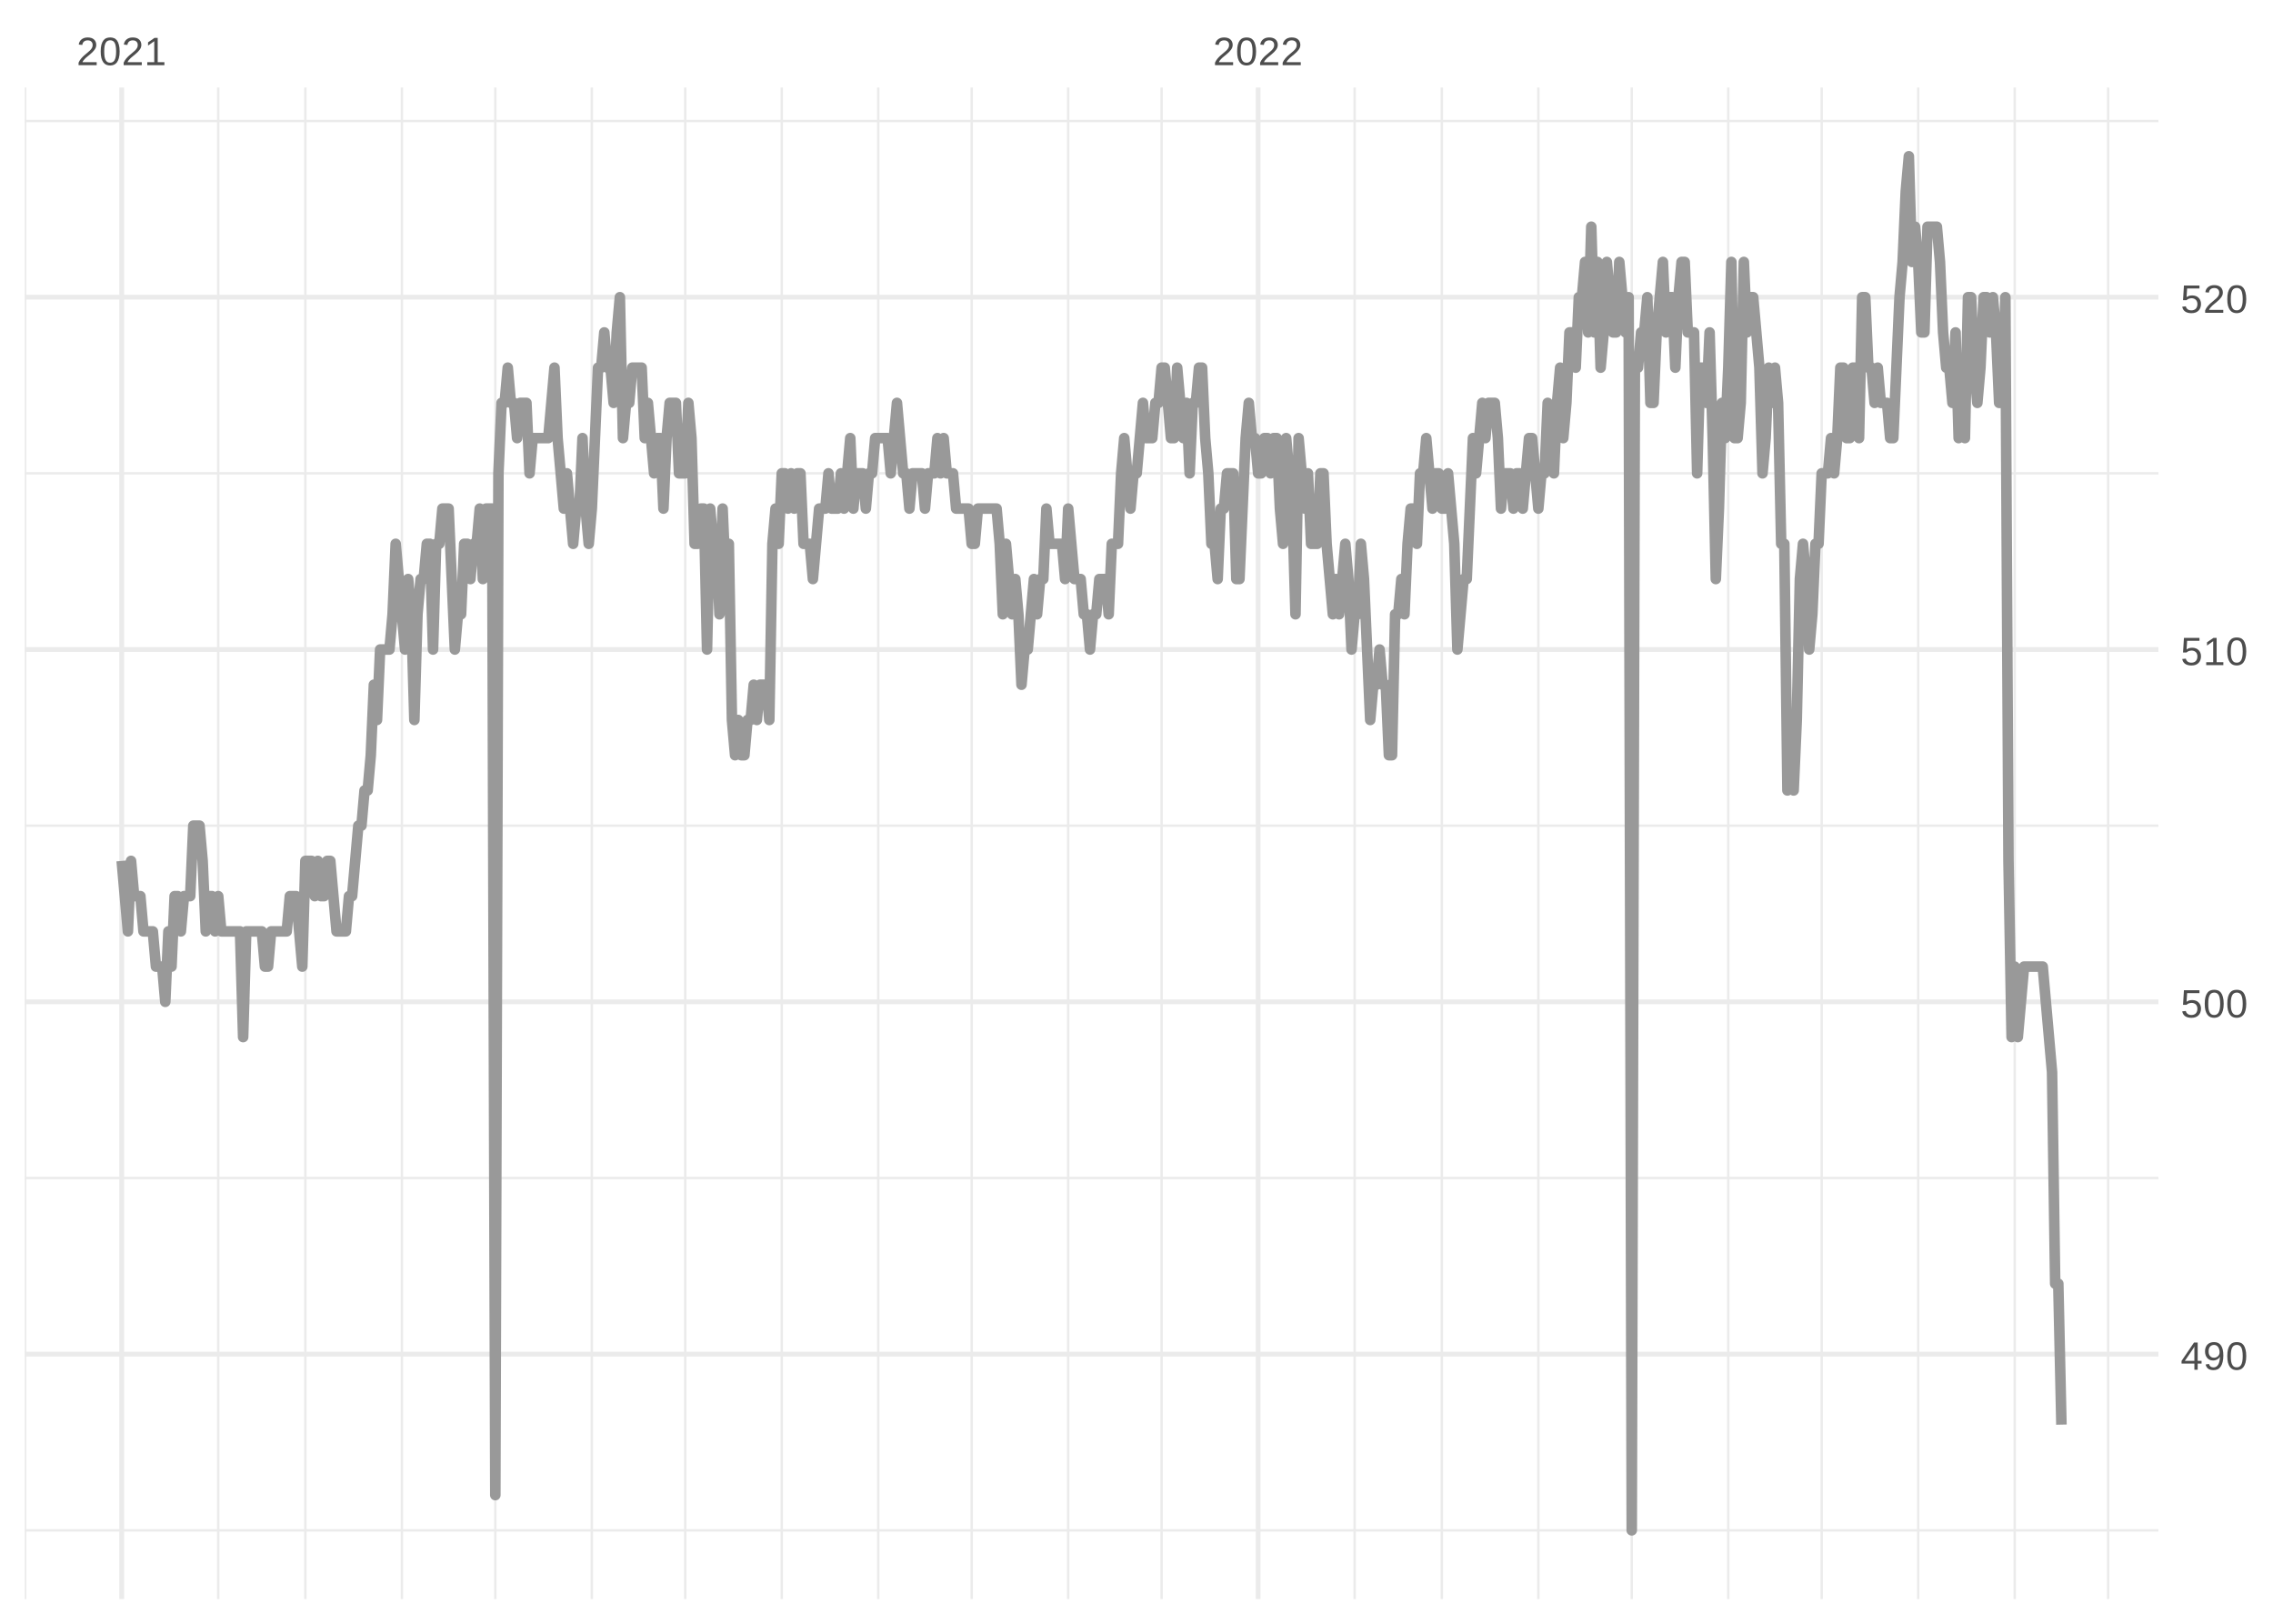<?xml version="1.0" encoding="UTF-8"?>
<svg xmlns="http://www.w3.org/2000/svg" xmlns:xlink="http://www.w3.org/1999/xlink" width="504pt" height="360pt" viewBox="0 0 504 360" version="1.1">
<defs>
<g>
<symbol overflow="visible" id="glyph0-0">
<path style="stroke:none;" d="M 0.297 0 L 0.297 -5.859 L 2.625 -5.859 L 2.625 0 Z M 0.578 -0.297 L 2.344 -0.297 L 2.344 -5.578 L 0.578 -5.578 Z M 0.578 -0.297 "/>
</symbol>
<symbol overflow="visible" id="glyph0-1">
<path style="stroke:none;" d="M 0.438 0 L 0.438 -0.547 C 0.582 -0.879 0.758 -1.172 0.969 -1.422 C 1.188 -1.68 1.41 -1.914 1.641 -2.125 C 1.867 -2.332 2.098 -2.523 2.328 -2.703 C 2.555 -2.879 2.758 -3.055 2.938 -3.234 C 3.125 -3.41 3.273 -3.598 3.391 -3.797 C 3.504 -3.992 3.562 -4.211 3.562 -4.453 C 3.562 -4.629 3.535 -4.781 3.484 -4.906 C 3.43 -5.039 3.352 -5.148 3.25 -5.234 C 3.156 -5.328 3.039 -5.395 2.906 -5.438 C 2.77 -5.477 2.617 -5.5 2.453 -5.5 C 2.297 -5.5 2.148 -5.477 2.016 -5.438 C 1.879 -5.395 1.758 -5.332 1.656 -5.25 C 1.551 -5.164 1.461 -5.055 1.391 -4.922 C 1.328 -4.797 1.285 -4.648 1.266 -4.484 L 0.484 -4.562 C 0.504 -4.781 0.562 -4.984 0.656 -5.172 C 0.75 -5.359 0.879 -5.523 1.047 -5.672 C 1.211 -5.816 1.41 -5.93 1.641 -6.016 C 1.879 -6.098 2.148 -6.141 2.453 -6.141 C 2.754 -6.141 3.02 -6.102 3.25 -6.031 C 3.488 -5.957 3.688 -5.848 3.844 -5.703 C 4.008 -5.566 4.133 -5.395 4.219 -5.188 C 4.312 -4.988 4.359 -4.754 4.359 -4.484 C 4.359 -4.273 4.32 -4.078 4.25 -3.891 C 4.176 -3.711 4.078 -3.539 3.953 -3.375 C 3.828 -3.207 3.688 -3.047 3.531 -2.891 C 3.375 -2.742 3.207 -2.594 3.031 -2.438 C 2.852 -2.289 2.676 -2.145 2.5 -2 C 2.32 -1.863 2.156 -1.723 2 -1.578 C 1.844 -1.43 1.703 -1.281 1.578 -1.125 C 1.453 -0.977 1.359 -0.82 1.297 -0.656 L 4.453 -0.656 L 4.453 0 Z M 0.438 0 "/>
</symbol>
<symbol overflow="visible" id="glyph0-2">
<path style="stroke:none;" d="M 4.547 -3.031 C 4.547 -2.445 4.488 -1.957 4.375 -1.562 C 4.27 -1.164 4.117 -0.844 3.922 -0.594 C 3.734 -0.352 3.508 -0.18 3.25 -0.078 C 3 0.023 2.727 0.078 2.438 0.078 C 2.145 0.078 1.867 0.023 1.609 -0.078 C 1.359 -0.18 1.141 -0.352 0.953 -0.594 C 0.766 -0.844 0.613 -1.164 0.5 -1.562 C 0.395 -1.957 0.344 -2.445 0.344 -3.031 C 0.344 -3.633 0.395 -4.133 0.5 -4.531 C 0.613 -4.938 0.766 -5.258 0.953 -5.5 C 1.141 -5.738 1.359 -5.906 1.609 -6 C 1.867 -6.094 2.156 -6.141 2.469 -6.141 C 2.75 -6.141 3.016 -6.094 3.266 -6 C 3.523 -5.906 3.75 -5.738 3.938 -5.5 C 4.125 -5.258 4.27 -4.938 4.375 -4.531 C 4.488 -4.133 4.547 -3.633 4.547 -3.031 Z M 3.766 -3.031 C 3.766 -3.508 3.734 -3.906 3.672 -4.219 C 3.617 -4.539 3.535 -4.797 3.422 -4.984 C 3.305 -5.18 3.164 -5.316 3 -5.391 C 2.844 -5.473 2.664 -5.516 2.469 -5.516 C 2.25 -5.516 2.055 -5.473 1.891 -5.391 C 1.723 -5.316 1.582 -5.18 1.469 -4.984 C 1.352 -4.797 1.266 -4.539 1.203 -4.219 C 1.148 -3.906 1.125 -3.508 1.125 -3.031 C 1.125 -2.562 1.148 -2.164 1.203 -1.844 C 1.266 -1.531 1.352 -1.273 1.469 -1.078 C 1.582 -0.891 1.719 -0.754 1.875 -0.672 C 2.039 -0.586 2.227 -0.547 2.438 -0.547 C 2.645 -0.547 2.828 -0.586 2.984 -0.672 C 3.148 -0.754 3.289 -0.891 3.406 -1.078 C 3.52 -1.273 3.609 -1.531 3.672 -1.844 C 3.734 -2.164 3.766 -2.562 3.766 -3.031 Z M 3.766 -3.031 "/>
</symbol>
<symbol overflow="visible" id="glyph0-3">
<path style="stroke:none;" d="M 0.672 0 L 0.672 -0.656 L 2.219 -0.656 L 2.219 -5.312 L 0.844 -4.344 L 0.844 -5.062 L 2.281 -6.047 L 2.984 -6.047 L 2.984 -0.656 L 4.469 -0.656 L 4.469 0 Z M 0.672 0 "/>
</symbol>
<symbol overflow="visible" id="glyph0-4">
<path style="stroke:none;" d="M 3.781 -1.375 L 3.781 0 L 3.047 0 L 3.047 -1.375 L 0.203 -1.375 L 0.203 -1.969 L 2.969 -6.047 L 3.781 -6.047 L 3.781 -1.984 L 4.641 -1.984 L 4.641 -1.375 Z M 3.047 -5.188 C 3.047 -5.164 3.035 -5.133 3.016 -5.094 C 2.992 -5.051 2.969 -5.004 2.938 -4.953 C 2.906 -4.898 2.875 -4.848 2.844 -4.797 C 2.812 -4.742 2.785 -4.703 2.766 -4.672 L 1.219 -2.391 C 1.195 -2.359 1.172 -2.32 1.141 -2.281 C 1.117 -2.25 1.094 -2.211 1.062 -2.172 C 1.039 -2.141 1.016 -2.102 0.984 -2.062 C 0.953 -2.031 0.93 -2.004 0.922 -1.984 L 3.047 -1.984 Z M 3.047 -5.188 "/>
</symbol>
<symbol overflow="visible" id="glyph0-5">
<path style="stroke:none;" d="M 4.469 -3.156 C 4.469 -2.613 4.414 -2.141 4.312 -1.734 C 4.219 -1.328 4.078 -0.988 3.891 -0.719 C 3.703 -0.445 3.473 -0.242 3.203 -0.109 C 2.93 0.016 2.625 0.078 2.281 0.078 C 2.051 0.078 1.844 0.051 1.656 0 C 1.469 -0.039 1.301 -0.109 1.156 -0.203 C 1.008 -0.305 0.883 -0.438 0.781 -0.594 C 0.676 -0.758 0.594 -0.953 0.531 -1.172 L 1.281 -1.297 C 1.352 -1.035 1.473 -0.844 1.641 -0.719 C 1.816 -0.594 2.035 -0.531 2.297 -0.531 C 2.504 -0.531 2.691 -0.578 2.859 -0.672 C 3.035 -0.773 3.188 -0.926 3.312 -1.125 C 3.438 -1.32 3.531 -1.566 3.594 -1.859 C 3.664 -2.16 3.707 -2.516 3.719 -2.922 C 3.656 -2.785 3.57 -2.664 3.469 -2.562 C 3.363 -2.457 3.242 -2.367 3.109 -2.297 C 2.973 -2.223 2.828 -2.164 2.672 -2.125 C 2.516 -2.082 2.359 -2.062 2.203 -2.062 C 1.93 -2.062 1.68 -2.109 1.453 -2.203 C 1.234 -2.305 1.047 -2.445 0.891 -2.625 C 0.742 -2.801 0.625 -3.016 0.531 -3.266 C 0.445 -3.516 0.406 -3.797 0.406 -4.109 C 0.406 -4.422 0.453 -4.703 0.547 -4.953 C 0.641 -5.203 0.77 -5.414 0.938 -5.594 C 1.113 -5.77 1.328 -5.906 1.578 -6 C 1.828 -6.094 2.109 -6.141 2.422 -6.141 C 3.098 -6.141 3.609 -5.891 3.953 -5.391 C 4.297 -4.891 4.469 -4.145 4.469 -3.156 Z M 3.641 -3.891 C 3.641 -4.117 3.609 -4.332 3.547 -4.531 C 3.492 -4.727 3.414 -4.898 3.312 -5.047 C 3.207 -5.191 3.078 -5.305 2.922 -5.391 C 2.773 -5.473 2.602 -5.516 2.406 -5.516 C 2.219 -5.516 2.047 -5.477 1.891 -5.406 C 1.742 -5.344 1.617 -5.25 1.516 -5.125 C 1.41 -5.008 1.332 -4.863 1.281 -4.688 C 1.227 -4.508 1.203 -4.316 1.203 -4.109 C 1.203 -3.898 1.223 -3.707 1.266 -3.531 C 1.316 -3.363 1.395 -3.211 1.5 -3.078 C 1.602 -2.953 1.727 -2.852 1.875 -2.781 C 2.02 -2.707 2.191 -2.672 2.391 -2.672 C 2.535 -2.672 2.68 -2.695 2.828 -2.75 C 2.973 -2.801 3.102 -2.875 3.219 -2.969 C 3.344 -3.07 3.441 -3.195 3.516 -3.344 C 3.598 -3.5 3.641 -3.68 3.641 -3.891 Z M 3.641 -3.891 "/>
</symbol>
<symbol overflow="visible" id="glyph0-6">
<path style="stroke:none;" d="M 4.516 -1.969 C 4.516 -1.664 4.469 -1.391 4.375 -1.141 C 4.289 -0.891 4.156 -0.672 3.969 -0.484 C 3.789 -0.305 3.566 -0.164 3.297 -0.062 C 3.035 0.031 2.727 0.078 2.375 0.078 C 2.062 0.078 1.785 0.039 1.547 -0.031 C 1.305 -0.102 1.102 -0.203 0.938 -0.328 C 0.781 -0.461 0.648 -0.613 0.547 -0.781 C 0.453 -0.957 0.391 -1.148 0.359 -1.359 L 1.141 -1.438 C 1.172 -1.32 1.211 -1.211 1.266 -1.109 C 1.328 -1.004 1.406 -0.91 1.5 -0.828 C 1.602 -0.742 1.723 -0.676 1.859 -0.625 C 2.004 -0.57 2.18 -0.547 2.391 -0.547 C 2.586 -0.547 2.77 -0.578 2.938 -0.641 C 3.102 -0.703 3.242 -0.789 3.359 -0.906 C 3.473 -1.031 3.562 -1.176 3.625 -1.344 C 3.688 -1.52 3.719 -1.723 3.719 -1.953 C 3.719 -2.141 3.688 -2.312 3.625 -2.469 C 3.57 -2.625 3.488 -2.758 3.375 -2.875 C 3.258 -2.988 3.117 -3.078 2.953 -3.141 C 2.797 -3.203 2.613 -3.234 2.406 -3.234 C 2.281 -3.234 2.16 -3.219 2.047 -3.188 C 1.941 -3.164 1.844 -3.133 1.75 -3.094 C 1.656 -3.062 1.57 -3.016 1.5 -2.953 C 1.426 -2.898 1.352 -2.848 1.281 -2.797 L 0.531 -2.797 L 0.734 -6.047 L 4.172 -6.047 L 4.172 -5.391 L 1.438 -5.391 L 1.312 -3.469 C 1.457 -3.582 1.629 -3.676 1.828 -3.75 C 2.035 -3.82 2.281 -3.859 2.562 -3.859 C 2.863 -3.859 3.133 -3.812 3.375 -3.719 C 3.613 -3.633 3.816 -3.504 3.984 -3.328 C 4.16 -3.16 4.289 -2.961 4.375 -2.734 C 4.469 -2.504 4.516 -2.25 4.516 -1.969 Z M 4.516 -1.969 "/>
</symbol>
</g>
<clipPath id="clip1">
  <path d="M 5.48 339 L 478.59 339 L 478.59 340 L 5.48 340 Z M 5.48 339 "/>
</clipPath>
<clipPath id="clip2">
  <path d="M 5.48 260 L 478.59 260 L 478.59 262 L 5.48 262 Z M 5.48 260 "/>
</clipPath>
<clipPath id="clip3">
  <path d="M 5.48 182 L 478.59 182 L 478.59 184 L 5.48 184 Z M 5.48 182 "/>
</clipPath>
<clipPath id="clip4">
  <path d="M 5.48 104 L 478.59 104 L 478.59 106 L 5.48 106 Z M 5.48 104 "/>
</clipPath>
<clipPath id="clip5">
  <path d="M 5.48 26 L 478.59 26 L 478.59 28 L 5.48 28 Z M 5.48 26 "/>
</clipPath>
<clipPath id="clip6">
  <path d="M 5.48 19.41 L 6 19.41 L 6 354.52 L 5.48 354.52 Z M 5.48 19.41 "/>
</clipPath>
<clipPath id="clip7">
  <path d="M 48 19.41 L 49 19.41 L 49 354.52 L 48 354.52 Z M 48 19.41 "/>
</clipPath>
<clipPath id="clip8">
  <path d="M 67 19.41 L 68 19.41 L 68 354.52 L 67 354.52 Z M 67 19.41 "/>
</clipPath>
<clipPath id="clip9">
  <path d="M 88 19.41 L 90 19.41 L 90 354.52 L 88 354.52 Z M 88 19.41 "/>
</clipPath>
<clipPath id="clip10">
  <path d="M 109 19.41 L 111 19.41 L 111 354.52 L 109 354.52 Z M 109 19.41 "/>
</clipPath>
<clipPath id="clip11">
  <path d="M 130 19.41 L 132 19.41 L 132 354.52 L 130 354.52 Z M 130 19.41 "/>
</clipPath>
<clipPath id="clip12">
  <path d="M 151 19.41 L 153 19.41 L 153 354.52 L 151 354.52 Z M 151 19.41 "/>
</clipPath>
<clipPath id="clip13">
  <path d="M 173 19.41 L 174 19.41 L 174 354.52 L 173 354.52 Z M 173 19.41 "/>
</clipPath>
<clipPath id="clip14">
  <path d="M 194 19.41 L 196 19.41 L 196 354.52 L 194 354.52 Z M 194 19.41 "/>
</clipPath>
<clipPath id="clip15">
  <path d="M 215 19.41 L 216 19.41 L 216 354.52 L 215 354.52 Z M 215 19.41 "/>
</clipPath>
<clipPath id="clip16">
  <path d="M 236 19.41 L 238 19.41 L 238 354.52 L 236 354.52 Z M 236 19.41 "/>
</clipPath>
<clipPath id="clip17">
  <path d="M 257 19.41 L 258 19.41 L 258 354.52 L 257 354.52 Z M 257 19.41 "/>
</clipPath>
<clipPath id="clip18">
  <path d="M 300 19.41 L 301 19.41 L 301 354.52 L 300 354.52 Z M 300 19.41 "/>
</clipPath>
<clipPath id="clip19">
  <path d="M 319 19.41 L 320 19.41 L 320 354.52 L 319 354.52 Z M 319 19.41 "/>
</clipPath>
<clipPath id="clip20">
  <path d="M 340 19.41 L 342 19.41 L 342 354.52 L 340 354.52 Z M 340 19.41 "/>
</clipPath>
<clipPath id="clip21">
  <path d="M 361 19.41 L 363 19.41 L 363 354.52 L 361 354.52 Z M 361 19.41 "/>
</clipPath>
<clipPath id="clip22">
  <path d="M 382 19.41 L 384 19.41 L 384 354.52 L 382 354.52 Z M 382 19.41 "/>
</clipPath>
<clipPath id="clip23">
  <path d="M 403 19.41 L 405 19.41 L 405 354.52 L 403 354.52 Z M 403 19.41 "/>
</clipPath>
<clipPath id="clip24">
  <path d="M 425 19.41 L 426 19.41 L 426 354.52 L 425 354.52 Z M 425 19.41 "/>
</clipPath>
<clipPath id="clip25">
  <path d="M 446 19.41 L 447 19.41 L 447 354.52 L 446 354.52 Z M 446 19.41 "/>
</clipPath>
<clipPath id="clip26">
  <path d="M 467 19.41 L 468 19.41 L 468 354.52 L 467 354.52 Z M 467 19.41 "/>
</clipPath>
<clipPath id="clip27">
  <path d="M 5.48 299 L 478.59 299 L 478.59 301 L 5.48 301 Z M 5.48 299 "/>
</clipPath>
<clipPath id="clip28">
  <path d="M 5.48 221 L 478.59 221 L 478.59 223 L 5.48 223 Z M 5.48 221 "/>
</clipPath>
<clipPath id="clip29">
  <path d="M 5.48 143 L 478.59 143 L 478.59 145 L 5.48 145 Z M 5.48 143 "/>
</clipPath>
<clipPath id="clip30">
  <path d="M 5.48 65 L 478.59 65 L 478.59 67 L 5.48 67 Z M 5.48 65 "/>
</clipPath>
<clipPath id="clip31">
  <path d="M 26 19.41 L 28 19.41 L 28 354.52 L 26 354.52 Z M 26 19.41 "/>
</clipPath>
<clipPath id="clip32">
  <path d="M 278 19.41 L 280 19.41 L 280 354.52 L 278 354.52 Z M 278 19.41 "/>
</clipPath>
</defs>
<g id="surface11">
<rect x="0" y="0" width="504" height="360" style="fill:rgb(100%,100%,100%);fill-opacity:1;stroke:none;"/>
<g clip-path="url(#clip1)" clip-rule="nonzero">
<path style="fill:none;stroke-width:0.533;stroke-linecap:butt;stroke-linejoin:round;stroke:rgb(92.157%,92.157%,92.157%);stroke-opacity:1;stroke-miterlimit:10;" d="M 5.48 339.289 L 478.59 339.289 "/>
</g>
<g clip-path="url(#clip2)" clip-rule="nonzero">
<path style="fill:none;stroke-width:0.533;stroke-linecap:butt;stroke-linejoin:round;stroke:rgb(92.157%,92.157%,92.157%);stroke-opacity:1;stroke-miterlimit:10;" d="M 5.48 261.176 L 478.59 261.176 "/>
</g>
<g clip-path="url(#clip3)" clip-rule="nonzero">
<path style="fill:none;stroke-width:0.533;stroke-linecap:butt;stroke-linejoin:round;stroke:rgb(92.157%,92.157%,92.157%);stroke-opacity:1;stroke-miterlimit:10;" d="M 5.48 183.059 L 478.59 183.059 "/>
</g>
<g clip-path="url(#clip4)" clip-rule="nonzero">
<path style="fill:none;stroke-width:0.533;stroke-linecap:butt;stroke-linejoin:round;stroke:rgb(92.157%,92.157%,92.157%);stroke-opacity:1;stroke-miterlimit:10;" d="M 5.48 104.945 L 478.59 104.945 "/>
</g>
<g clip-path="url(#clip5)" clip-rule="nonzero">
<path style="fill:none;stroke-width:0.533;stroke-linecap:butt;stroke-linejoin:round;stroke:rgb(92.157%,92.157%,92.157%);stroke-opacity:1;stroke-miterlimit:10;" d="M 5.48 26.832 L 478.59 26.832 "/>
</g>
<g clip-path="url(#clip6)" clip-rule="nonzero">
<path style="fill:none;stroke-width:0.533;stroke-linecap:butt;stroke-linejoin:round;stroke:rgb(92.157%,92.157%,92.157%);stroke-opacity:1;stroke-miterlimit:10;" d="M 5.582 354.52 L 5.582 19.41 "/>
</g>
<g clip-path="url(#clip7)" clip-rule="nonzero">
<path style="fill:none;stroke-width:0.533;stroke-linecap:butt;stroke-linejoin:round;stroke:rgb(92.157%,92.157%,92.157%);stroke-opacity:1;stroke-miterlimit:10;" d="M 48.387 354.52 L 48.387 19.41 "/>
</g>
<g clip-path="url(#clip8)" clip-rule="nonzero">
<path style="fill:none;stroke-width:0.533;stroke-linecap:butt;stroke-linejoin:round;stroke:rgb(92.157%,92.157%,92.157%);stroke-opacity:1;stroke-miterlimit:10;" d="M 67.715 354.52 L 67.715 19.41 "/>
</g>
<g clip-path="url(#clip9)" clip-rule="nonzero">
<path style="fill:none;stroke-width:0.533;stroke-linecap:butt;stroke-linejoin:round;stroke:rgb(92.157%,92.157%,92.157%);stroke-opacity:1;stroke-miterlimit:10;" d="M 89.117 354.52 L 89.117 19.41 "/>
</g>
<g clip-path="url(#clip10)" clip-rule="nonzero">
<path style="fill:none;stroke-width:0.533;stroke-linecap:butt;stroke-linejoin:round;stroke:rgb(92.157%,92.157%,92.157%);stroke-opacity:1;stroke-miterlimit:10;" d="M 109.828 354.52 L 109.828 19.41 "/>
</g>
<g clip-path="url(#clip11)" clip-rule="nonzero">
<path style="fill:none;stroke-width:0.533;stroke-linecap:butt;stroke-linejoin:round;stroke:rgb(92.157%,92.157%,92.157%);stroke-opacity:1;stroke-miterlimit:10;" d="M 131.23 354.52 L 131.23 19.41 "/>
</g>
<g clip-path="url(#clip12)" clip-rule="nonzero">
<path style="fill:none;stroke-width:0.533;stroke-linecap:butt;stroke-linejoin:round;stroke:rgb(92.157%,92.157%,92.157%);stroke-opacity:1;stroke-miterlimit:10;" d="M 151.941 354.52 L 151.941 19.41 "/>
</g>
<g clip-path="url(#clip13)" clip-rule="nonzero">
<path style="fill:none;stroke-width:0.533;stroke-linecap:butt;stroke-linejoin:round;stroke:rgb(92.157%,92.157%,92.157%);stroke-opacity:1;stroke-miterlimit:10;" d="M 173.344 354.52 L 173.344 19.41 "/>
</g>
<g clip-path="url(#clip14)" clip-rule="nonzero">
<path style="fill:none;stroke-width:0.533;stroke-linecap:butt;stroke-linejoin:round;stroke:rgb(92.157%,92.157%,92.157%);stroke-opacity:1;stroke-miterlimit:10;" d="M 194.742 354.52 L 194.742 19.41 "/>
</g>
<g clip-path="url(#clip15)" clip-rule="nonzero">
<path style="fill:none;stroke-width:0.533;stroke-linecap:butt;stroke-linejoin:round;stroke:rgb(92.157%,92.157%,92.157%);stroke-opacity:1;stroke-miterlimit:10;" d="M 215.453 354.52 L 215.453 19.41 "/>
</g>
<g clip-path="url(#clip16)" clip-rule="nonzero">
<path style="fill:none;stroke-width:0.533;stroke-linecap:butt;stroke-linejoin:round;stroke:rgb(92.157%,92.157%,92.157%);stroke-opacity:1;stroke-miterlimit:10;" d="M 236.855 354.52 L 236.855 19.41 "/>
</g>
<g clip-path="url(#clip17)" clip-rule="nonzero">
<path style="fill:none;stroke-width:0.533;stroke-linecap:butt;stroke-linejoin:round;stroke:rgb(92.157%,92.157%,92.157%);stroke-opacity:1;stroke-miterlimit:10;" d="M 257.566 354.52 L 257.566 19.41 "/>
</g>
<g clip-path="url(#clip18)" clip-rule="nonzero">
<path style="fill:none;stroke-width:0.533;stroke-linecap:butt;stroke-linejoin:round;stroke:rgb(92.157%,92.157%,92.157%);stroke-opacity:1;stroke-miterlimit:10;" d="M 300.371 354.52 L 300.371 19.41 "/>
</g>
<g clip-path="url(#clip19)" clip-rule="nonzero">
<path style="fill:none;stroke-width:0.533;stroke-linecap:butt;stroke-linejoin:round;stroke:rgb(92.157%,92.157%,92.157%);stroke-opacity:1;stroke-miterlimit:10;" d="M 319.699 354.52 L 319.699 19.41 "/>
</g>
<g clip-path="url(#clip20)" clip-rule="nonzero">
<path style="fill:none;stroke-width:0.533;stroke-linecap:butt;stroke-linejoin:round;stroke:rgb(92.157%,92.157%,92.157%);stroke-opacity:1;stroke-miterlimit:10;" d="M 341.102 354.52 L 341.102 19.41 "/>
</g>
<g clip-path="url(#clip21)" clip-rule="nonzero">
<path style="fill:none;stroke-width:0.533;stroke-linecap:butt;stroke-linejoin:round;stroke:rgb(92.157%,92.157%,92.157%);stroke-opacity:1;stroke-miterlimit:10;" d="M 361.812 354.52 L 361.812 19.41 "/>
</g>
<g clip-path="url(#clip22)" clip-rule="nonzero">
<path style="fill:none;stroke-width:0.533;stroke-linecap:butt;stroke-linejoin:round;stroke:rgb(92.157%,92.157%,92.157%);stroke-opacity:1;stroke-miterlimit:10;" d="M 383.215 354.52 L 383.215 19.41 "/>
</g>
<g clip-path="url(#clip23)" clip-rule="nonzero">
<path style="fill:none;stroke-width:0.533;stroke-linecap:butt;stroke-linejoin:round;stroke:rgb(92.157%,92.157%,92.157%);stroke-opacity:1;stroke-miterlimit:10;" d="M 403.926 354.52 L 403.926 19.41 "/>
</g>
<g clip-path="url(#clip24)" clip-rule="nonzero">
<path style="fill:none;stroke-width:0.533;stroke-linecap:butt;stroke-linejoin:round;stroke:rgb(92.157%,92.157%,92.157%);stroke-opacity:1;stroke-miterlimit:10;" d="M 425.328 354.52 L 425.328 19.41 "/>
</g>
<g clip-path="url(#clip25)" clip-rule="nonzero">
<path style="fill:none;stroke-width:0.533;stroke-linecap:butt;stroke-linejoin:round;stroke:rgb(92.157%,92.157%,92.157%);stroke-opacity:1;stroke-miterlimit:10;" d="M 446.73 354.52 L 446.73 19.41 "/>
</g>
<g clip-path="url(#clip26)" clip-rule="nonzero">
<path style="fill:none;stroke-width:0.533;stroke-linecap:butt;stroke-linejoin:round;stroke:rgb(92.157%,92.157%,92.157%);stroke-opacity:1;stroke-miterlimit:10;" d="M 467.441 354.52 L 467.441 19.41 "/>
</g>
<g clip-path="url(#clip27)" clip-rule="nonzero">
<path style="fill:none;stroke-width:1.067;stroke-linecap:butt;stroke-linejoin:round;stroke:rgb(92.157%,92.157%,92.157%);stroke-opacity:1;stroke-miterlimit:10;" d="M 5.48 300.23 L 478.59 300.23 "/>
</g>
<g clip-path="url(#clip28)" clip-rule="nonzero">
<path style="fill:none;stroke-width:1.067;stroke-linecap:butt;stroke-linejoin:round;stroke:rgb(92.157%,92.157%,92.157%);stroke-opacity:1;stroke-miterlimit:10;" d="M 5.48 222.117 L 478.59 222.117 "/>
</g>
<g clip-path="url(#clip29)" clip-rule="nonzero">
<path style="fill:none;stroke-width:1.067;stroke-linecap:butt;stroke-linejoin:round;stroke:rgb(92.157%,92.157%,92.157%);stroke-opacity:1;stroke-miterlimit:10;" d="M 5.48 144.004 L 478.59 144.004 "/>
</g>
<g clip-path="url(#clip30)" clip-rule="nonzero">
<path style="fill:none;stroke-width:1.067;stroke-linecap:butt;stroke-linejoin:round;stroke:rgb(92.157%,92.157%,92.157%);stroke-opacity:1;stroke-miterlimit:10;" d="M 5.48 65.891 L 478.59 65.891 "/>
</g>
<g clip-path="url(#clip31)" clip-rule="nonzero">
<path style="fill:none;stroke-width:1.067;stroke-linecap:butt;stroke-linejoin:round;stroke:rgb(92.157%,92.157%,92.157%);stroke-opacity:1;stroke-miterlimit:10;" d="M 26.984 354.52 L 26.984 19.41 "/>
</g>
<g clip-path="url(#clip32)" clip-rule="nonzero">
<path style="fill:none;stroke-width:1.067;stroke-linecap:butt;stroke-linejoin:round;stroke:rgb(92.157%,92.157%,92.157%);stroke-opacity:1;stroke-miterlimit:10;" d="M 278.969 354.52 L 278.969 19.41 "/>
</g>
<path style="fill:none;stroke-width:2.347;stroke-linecap:butt;stroke-linejoin:round;stroke:rgb(60%,60%,60%);stroke-opacity:1;stroke-miterlimit:10;" d="M 26.984 190.871 L 27.676 198.684 L 28.363 206.496 L 29.055 190.871 L 29.746 198.684 L 31.125 198.684 L 31.816 206.496 L 33.887 206.496 L 34.578 214.305 L 35.961 214.305 L 36.648 222.117 L 37.34 206.496 L 38.031 214.305 L 38.719 198.684 L 39.41 198.684 L 40.102 206.496 L 40.793 198.684 L 42.172 198.684 L 42.863 183.059 L 44.242 183.059 L 44.934 190.871 L 45.625 206.496 L 46.316 198.684 L 47.004 198.684 L 47.695 206.496 L 48.387 198.684 L 49.078 206.496 L 53.219 206.496 L 53.91 229.93 L 54.598 206.496 L 58.051 206.496 L 58.742 214.305 L 59.434 214.305 L 60.121 206.496 L 63.574 206.496 L 64.266 198.684 L 65.645 198.684 L 66.336 206.496 L 67.027 214.305 L 67.715 190.871 L 69.098 190.871 L 69.789 198.684 L 70.477 190.871 L 71.168 198.684 L 71.859 198.684 L 72.547 190.871 L 73.238 190.871 L 74.621 206.496 L 76.691 206.496 L 77.383 198.684 L 78.07 198.684 L 79.453 183.059 L 80.145 183.059 L 80.832 175.25 L 81.523 175.25 L 82.215 167.438 L 82.902 151.812 L 83.594 159.625 L 84.285 144.004 L 86.355 144.004 L 87.047 136.191 L 87.738 120.57 L 88.426 128.379 L 89.809 144.004 L 90.5 128.379 L 91.188 136.191 L 91.879 159.625 L 92.57 136.191 L 93.262 128.379 L 93.949 128.379 L 94.641 120.57 L 95.332 120.57 L 96.02 144.004 L 96.711 120.57 L 97.402 120.57 L 98.094 112.758 L 99.473 112.758 L 100.164 128.379 L 100.855 144.004 L 101.543 136.191 L 102.234 136.191 L 102.926 120.57 L 103.617 120.57 L 104.305 128.379 L 104.996 120.57 L 105.688 120.57 L 106.375 112.758 L 107.066 128.379 L 107.758 112.758 L 109.137 112.758 L 109.828 331.477 L 110.52 104.945 L 111.211 89.324 L 111.898 89.324 L 112.59 81.512 L 113.281 89.324 L 113.973 89.324 L 114.66 97.133 L 115.352 89.324 L 116.73 89.324 L 117.422 104.945 L 118.113 97.133 L 121.566 97.133 L 122.254 89.324 L 122.945 81.512 L 123.637 97.133 L 124.328 104.945 L 125.016 112.758 L 125.707 104.945 L 126.398 112.758 L 127.086 120.57 L 127.777 112.758 L 128.469 112.758 L 129.16 97.133 L 129.848 112.758 L 130.539 120.57 L 131.23 112.758 L 131.922 97.133 L 132.609 81.512 L 133.301 81.512 L 133.992 73.699 L 134.684 81.512 L 135.371 81.512 L 136.062 89.324 L 136.754 73.699 L 137.445 65.891 L 138.133 97.133 L 138.824 89.324 L 139.516 89.324 L 140.203 81.512 L 142.277 81.512 L 142.965 97.133 L 143.656 89.324 L 144.348 97.133 L 145.039 104.945 L 145.727 97.133 L 146.418 97.133 L 147.109 112.758 L 147.801 97.133 L 148.488 89.324 L 149.871 89.324 L 150.559 104.945 L 151.941 104.945 L 152.633 89.324 L 153.32 97.133 L 154.012 120.57 L 154.703 120.57 L 155.395 112.758 L 156.082 112.758 L 156.773 144.004 L 157.465 112.758 L 158.156 120.57 L 158.844 120.57 L 159.535 136.191 L 160.227 112.758 L 160.914 128.379 L 161.605 120.57 L 162.297 159.625 L 162.988 167.438 L 163.676 159.625 L 164.367 167.438 L 165.059 167.438 L 165.75 159.625 L 166.438 159.625 L 167.129 151.812 L 167.82 159.625 L 168.512 151.812 L 169.891 151.812 L 170.582 159.625 L 171.27 120.57 L 171.961 112.758 L 172.652 120.57 L 173.344 104.945 L 174.031 104.945 L 174.723 112.758 L 175.414 104.945 L 176.105 112.758 L 176.793 104.945 L 177.484 104.945 L 178.176 120.57 L 179.555 120.57 L 180.246 128.379 L 180.938 120.57 L 181.629 112.758 L 183.008 112.758 L 183.699 104.945 L 184.387 112.758 L 185.77 112.758 L 186.461 104.945 L 187.148 112.758 L 188.531 97.133 L 189.223 112.758 L 189.91 104.945 L 191.293 104.945 L 191.984 112.758 L 192.672 104.945 L 193.363 104.945 L 194.055 97.133 L 196.816 97.133 L 197.504 104.945 L 198.195 97.133 L 198.887 89.324 L 199.578 97.133 L 200.266 104.945 L 200.957 104.945 L 201.648 112.758 L 202.34 104.945 L 204.41 104.945 L 205.098 112.758 L 205.789 104.945 L 207.172 104.945 L 207.859 97.133 L 208.551 104.945 L 209.242 97.133 L 209.934 104.945 L 211.312 104.945 L 212.004 112.758 L 214.766 112.758 L 215.453 120.57 L 216.145 120.57 L 216.836 112.758 L 220.977 112.758 L 221.668 120.57 L 222.359 136.191 L 223.051 120.57 L 223.738 128.379 L 224.43 136.191 L 225.121 128.379 L 225.812 136.191 L 226.5 151.812 L 227.191 144.004 L 227.883 144.004 L 228.57 136.191 L 229.262 128.379 L 229.953 136.191 L 230.645 128.379 L 231.332 128.379 L 232.023 112.758 L 232.715 120.57 L 235.477 120.57 L 236.168 128.379 L 236.855 112.758 L 237.547 120.57 L 238.238 128.379 L 239.617 128.379 L 240.309 136.191 L 241 136.191 L 241.688 144.004 L 242.379 136.191 L 243.07 136.191 L 243.762 128.379 L 245.141 128.379 L 245.832 136.191 L 246.523 120.57 L 247.902 120.57 L 248.594 104.945 L 249.281 97.133 L 250.664 112.758 L 251.355 104.945 L 252.043 104.945 L 252.734 97.133 L 253.426 89.324 L 254.117 97.133 L 255.496 97.133 L 256.188 89.324 L 256.879 89.324 L 257.566 81.512 L 258.258 81.512 L 258.949 89.324 L 259.637 97.133 L 260.328 97.133 L 261.02 81.512 L 261.711 89.324 L 262.398 97.133 L 263.09 89.324 L 263.781 104.945 L 264.473 89.324 L 265.16 89.324 L 265.852 81.512 L 266.543 81.512 L 267.234 97.133 L 267.922 104.945 L 268.613 120.57 L 269.305 120.57 L 269.996 128.379 L 270.684 112.758 L 271.375 112.758 L 272.066 104.945 L 273.445 104.945 L 274.137 128.379 L 274.828 128.379 L 275.516 112.758 L 276.207 97.133 L 276.898 89.324 L 277.59 97.133 L 278.277 97.133 L 278.969 104.945 L 279.66 104.945 L 280.352 97.133 L 281.039 97.133 L 281.73 104.945 L 282.422 97.133 L 283.109 97.133 L 283.801 112.758 L 284.492 120.57 L 285.184 97.133 L 285.871 104.945 L 286.562 112.758 L 287.254 136.191 L 287.945 97.133 L 288.633 104.945 L 289.324 112.758 L 290.016 104.945 L 290.707 120.57 L 292.086 120.57 L 292.777 104.945 L 293.465 104.945 L 294.156 120.57 L 294.848 128.379 L 295.539 136.191 L 296.227 128.379 L 296.918 136.191 L 297.609 128.379 L 298.301 120.57 L 298.988 128.379 L 299.68 144.004 L 300.371 136.191 L 301.062 136.191 L 301.75 120.57 L 302.441 128.379 L 303.133 144.004 L 303.82 159.625 L 304.512 151.812 L 305.203 151.812 L 305.895 144.004 L 306.582 151.812 L 307.273 151.812 L 307.965 167.438 L 308.656 167.438 L 309.344 136.191 L 310.035 136.191 L 310.727 128.379 L 311.418 136.191 L 312.105 120.57 L 312.797 112.758 L 313.488 112.758 L 314.18 120.57 L 314.867 104.945 L 315.559 104.945 L 316.25 97.133 L 316.938 104.945 L 317.629 112.758 L 318.32 104.945 L 319.012 104.945 L 319.699 112.758 L 320.391 112.758 L 321.082 104.945 L 321.773 112.758 L 322.461 120.57 L 323.152 144.004 L 324.535 128.379 L 325.223 128.379 L 325.914 112.758 L 326.605 97.133 L 327.293 104.945 L 327.984 97.133 L 328.676 89.324 L 329.367 97.133 L 330.055 89.324 L 331.438 89.324 L 332.129 97.133 L 332.816 112.758 L 333.508 104.945 L 334.891 104.945 L 335.578 112.758 L 336.27 104.945 L 336.961 104.945 L 337.648 112.758 L 339.031 97.133 L 339.723 97.133 L 340.41 104.945 L 341.102 112.758 L 341.793 104.945 L 342.484 104.945 L 343.172 89.324 L 343.863 97.133 L 344.555 104.945 L 345.246 89.324 L 345.934 81.512 L 346.625 97.133 L 347.316 89.324 L 348.004 73.699 L 348.695 73.699 L 349.387 81.512 L 350.078 65.891 L 350.766 65.891 L 351.457 58.078 L 352.148 73.699 L 352.84 50.266 L 353.527 73.699 L 354.219 58.078 L 354.91 81.512 L 355.602 73.699 L 356.289 58.078 L 356.98 65.891 L 357.672 73.699 L 358.363 73.699 L 359.051 58.078 L 359.742 65.891 L 360.434 73.699 L 361.121 65.891 L 361.812 339.289 L 362.504 81.512 L 363.195 81.512 L 363.883 73.699 L 364.574 73.699 L 365.266 65.891 L 365.957 89.324 L 366.645 89.324 L 367.336 73.699 L 368.027 65.891 L 368.719 58.078 L 369.406 73.699 L 370.098 65.891 L 370.789 65.891 L 371.477 81.512 L 372.168 65.891 L 372.859 58.078 L 373.551 58.078 L 374.238 73.699 L 375.621 73.699 L 376.312 104.945 L 377 81.512 L 377.691 81.512 L 378.383 89.324 L 379.074 73.699 L 379.762 97.133 L 380.453 128.379 L 381.145 112.758 L 381.832 89.324 L 382.523 97.133 L 383.215 81.512 L 383.906 58.078 L 384.594 97.133 L 385.285 97.133 L 385.977 89.324 L 386.668 58.078 L 387.355 73.699 L 388.047 65.891 L 388.738 65.891 L 389.43 73.699 L 390.117 81.512 L 390.809 104.945 L 391.5 97.133 L 392.188 81.512 L 392.879 89.324 L 393.57 81.512 L 394.262 89.324 L 394.949 120.57 L 395.641 120.57 L 396.332 175.25 L 397.023 159.625 L 397.711 175.25 L 398.402 159.625 L 399.094 128.379 L 399.785 120.57 L 400.473 128.379 L 401.164 144.004 L 401.855 136.191 L 402.547 120.57 L 403.234 120.57 L 403.926 104.945 L 405.305 104.945 L 405.996 97.133 L 406.688 104.945 L 407.379 97.133 L 408.066 81.512 L 408.758 81.512 L 409.449 97.133 L 410.141 97.133 L 410.828 81.512 L 411.52 81.512 L 412.211 97.133 L 412.902 65.891 L 413.59 65.891 L 414.281 81.512 L 414.973 81.512 L 415.66 89.324 L 416.352 81.512 L 417.043 89.324 L 418.422 89.324 L 419.113 97.133 L 419.805 97.133 L 420.496 81.512 L 421.184 65.891 L 421.875 58.078 L 422.566 42.453 L 423.258 34.645 L 423.945 58.078 L 424.637 50.266 L 425.328 58.078 L 426.016 73.699 L 426.707 73.699 L 427.398 50.266 L 429.469 50.266 L 430.16 58.078 L 430.852 73.699 L 431.539 81.512 L 432.23 81.512 L 432.922 89.324 L 433.613 73.699 L 434.301 97.133 L 434.992 89.324 L 435.684 97.133 L 436.371 65.891 L 437.062 65.891 L 437.754 81.512 L 438.445 89.324 L 439.133 81.512 L 439.824 65.891 L 440.516 65.891 L 441.207 73.699 L 441.895 65.891 L 442.586 73.699 L 443.277 89.324 L 443.969 89.324 L 444.656 65.891 L 445.348 190.871 L 446.039 229.93 L 446.73 214.305 L 447.418 229.93 L 448.801 214.305 L 452.941 214.305 L 454.324 229.93 L 455.012 237.738 L 455.703 284.609 L 456.395 284.609 L 457.086 315.855 "/>
<g style="fill:rgb(30.196%,30.196%,30.196%);fill-opacity:1;">
  <use xlink:href="#glyph0-1" x="16.984" y="14.446"/>
  <use xlink:href="#glyph0-2" x="21.984" y="14.446"/>
  <use xlink:href="#glyph0-1" x="26.984" y="14.446"/>
  <use xlink:href="#glyph0-3" x="31.984" y="14.446"/>
</g>
<g style="fill:rgb(30.196%,30.196%,30.196%);fill-opacity:1;">
  <use xlink:href="#glyph0-1" x="268.969" y="14.446"/>
  <use xlink:href="#glyph0-2" x="273.969" y="14.446"/>
  <use xlink:href="#glyph0-1" x="278.969" y="14.446"/>
  <use xlink:href="#glyph0-1" x="283.969" y="14.446"/>
</g>
<g style="fill:rgb(30.196%,30.196%,30.196%);fill-opacity:1;">
  <use xlink:href="#glyph0-4" x="483.52" y="303.696"/>
  <use xlink:href="#glyph0-5" x="488.52" y="303.696"/>
  <use xlink:href="#glyph0-2" x="493.52" y="303.696"/>
</g>
<g style="fill:rgb(30.196%,30.196%,30.196%);fill-opacity:1;">
  <use xlink:href="#glyph0-6" x="483.52" y="225.583"/>
  <use xlink:href="#glyph0-2" x="488.52" y="225.583"/>
  <use xlink:href="#glyph0-2" x="493.52" y="225.583"/>
</g>
<g style="fill:rgb(30.196%,30.196%,30.196%);fill-opacity:1;">
  <use xlink:href="#glyph0-6" x="483.52" y="147.47"/>
  <use xlink:href="#glyph0-3" x="488.52" y="147.47"/>
  <use xlink:href="#glyph0-2" x="493.52" y="147.47"/>
</g>
<g style="fill:rgb(30.196%,30.196%,30.196%);fill-opacity:1;">
  <use xlink:href="#glyph0-6" x="483.52" y="69.356"/>
  <use xlink:href="#glyph0-1" x="488.52" y="69.356"/>
  <use xlink:href="#glyph0-2" x="493.52" y="69.356"/>
</g>
</g>
</svg>
